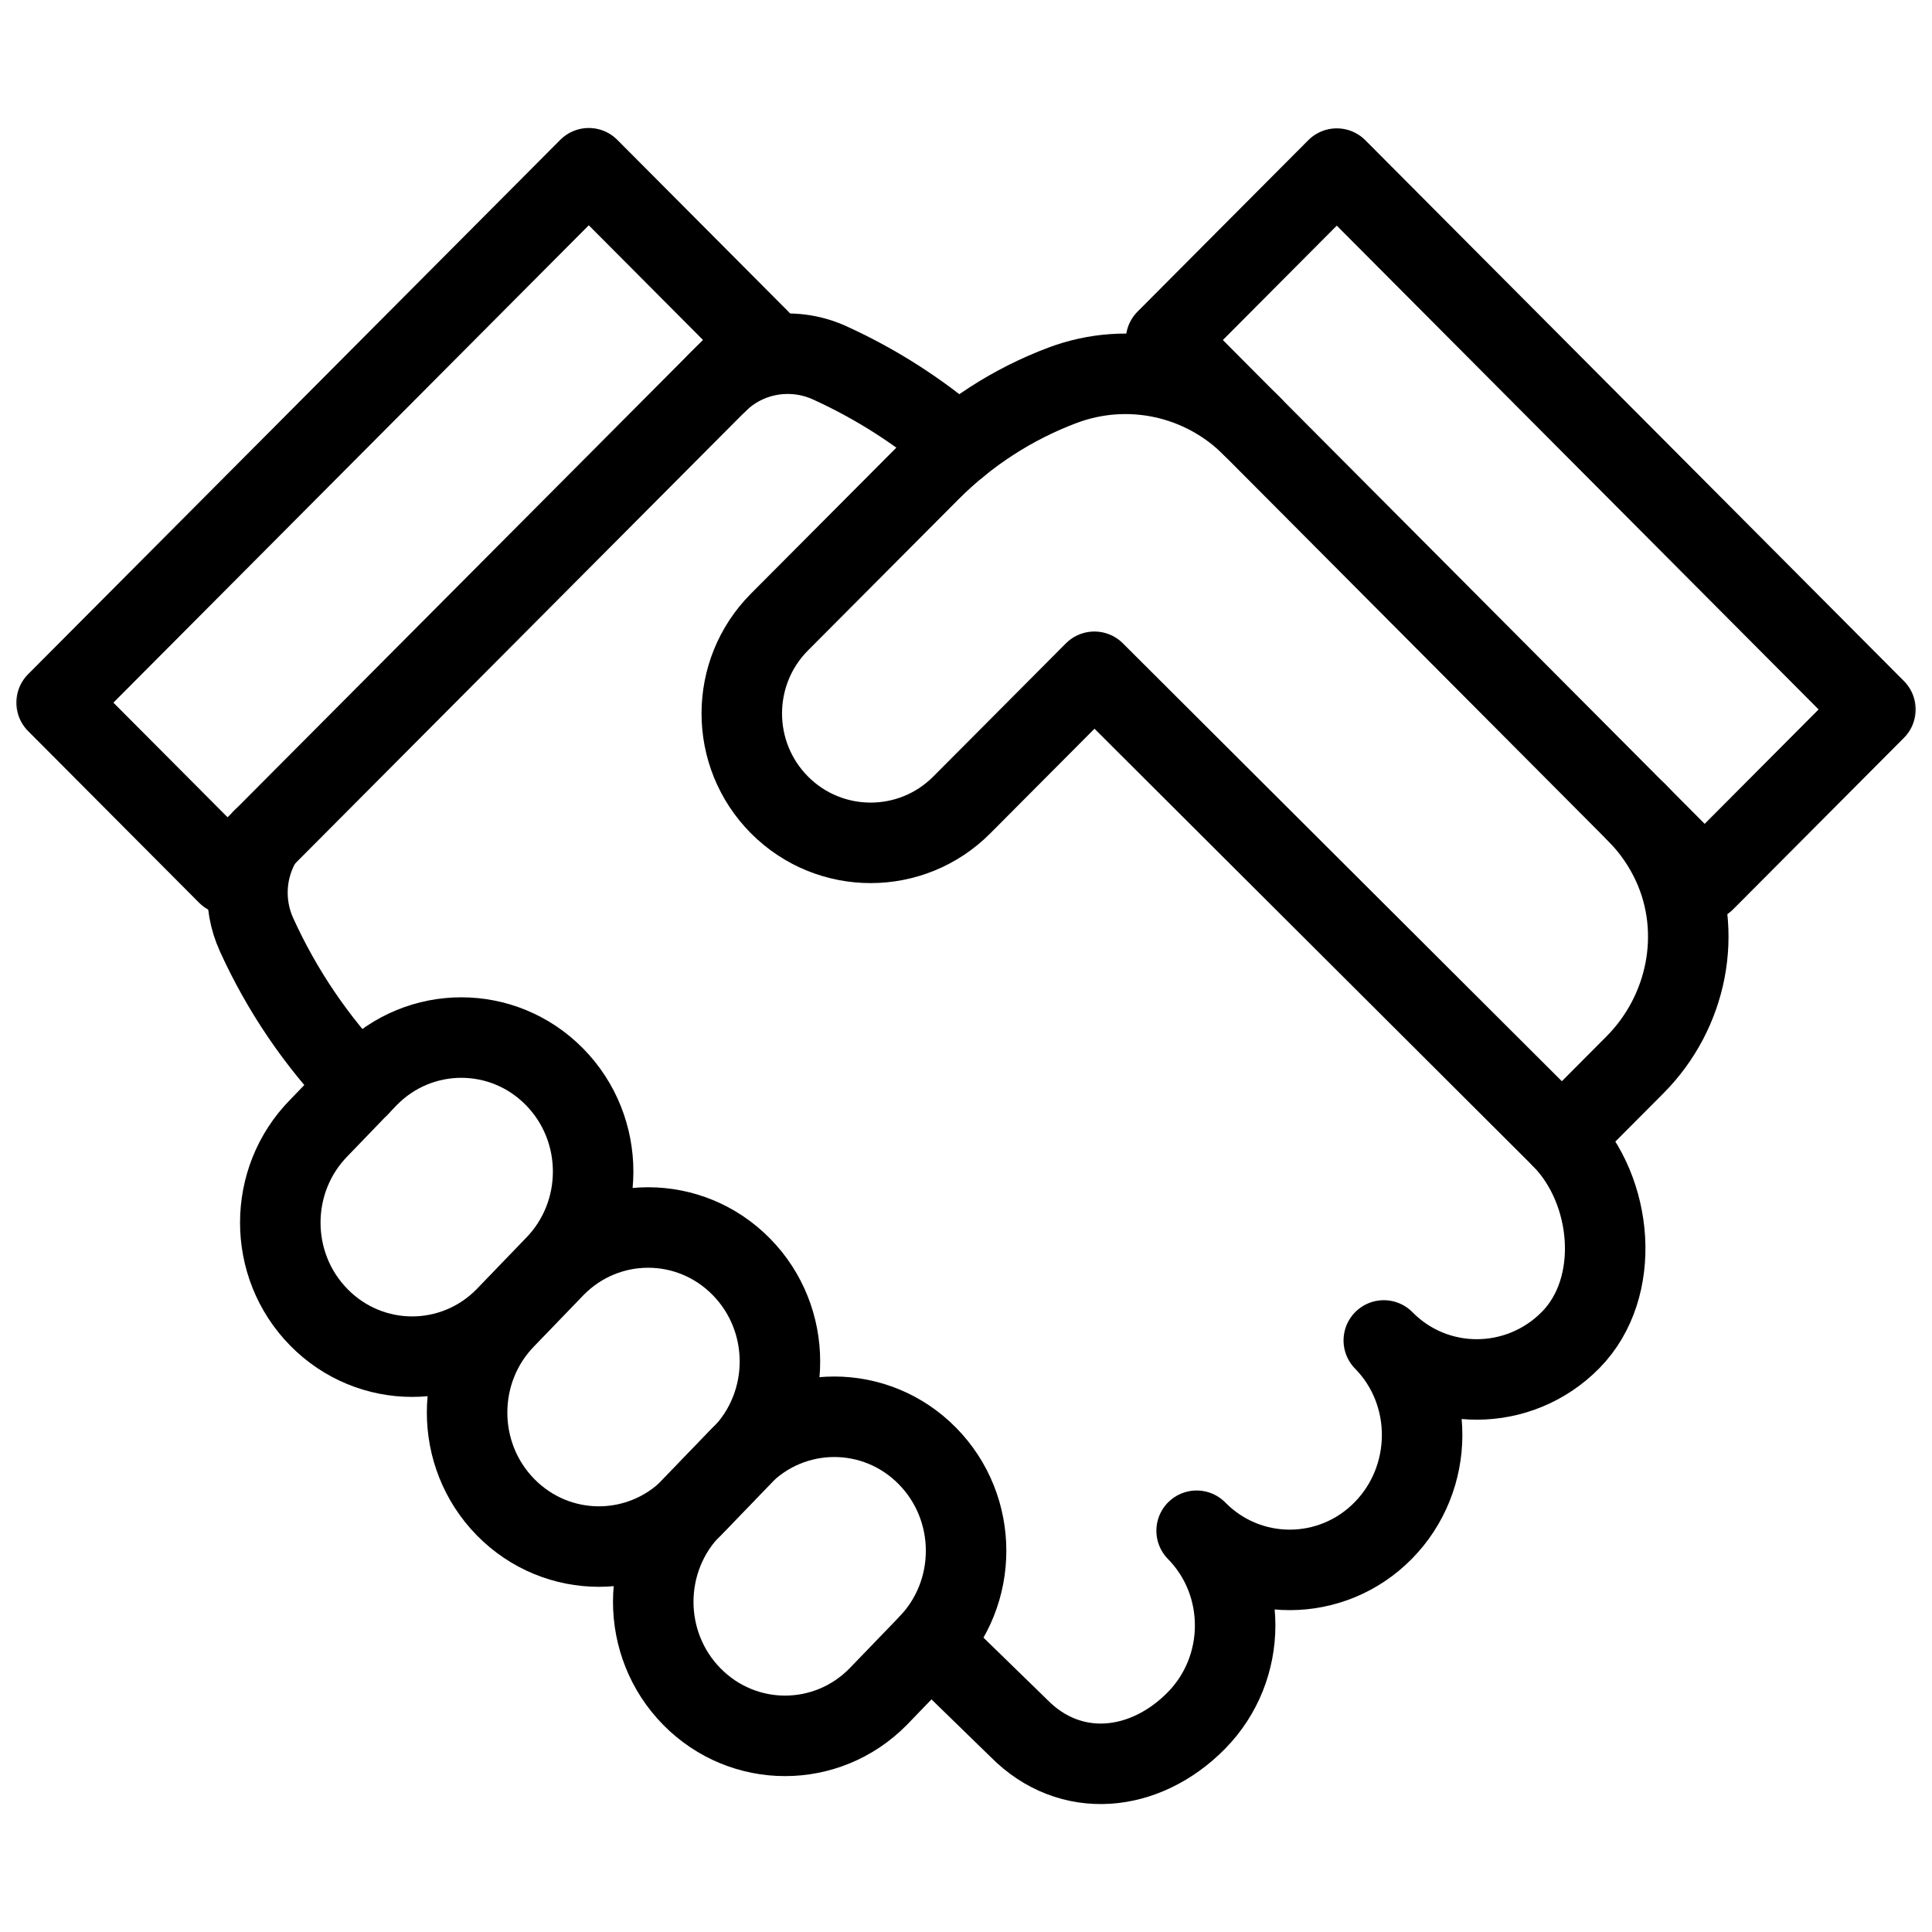 <svg width="48" height="48" viewBox="0 0 48 48" fill="none" xmlns="http://www.w3.org/2000/svg">
<g clip-path="url(#clip0_256_473)">
<mask id="mask0_256_473" style="mask-type:luminance" maskUnits="userSpaceOnUse" x="-1" y="0" width="49" height="49">
<path d="M-0 0.002H48V48.002H-0V0.002Z" fill="white"/>
</mask>
<g mask="url(#mask0_256_473)">
<path d="M17.82 9.507C18.555 8.776 19.67 8.585 20.612 9.014C21.768 9.54 22.845 10.229 23.809 11.063" stroke="black" stroke-width="2" stroke-miterlimit="10" stroke-linecap="round" stroke-linejoin="round"/>
<path d="M8.927 26.981C7.866 25.881 7.004 24.61 6.374 23.223C6.019 22.441 6.088 21.546 6.532 20.841" stroke="black" stroke-width="2" stroke-miterlimit="10" stroke-linecap="round" stroke-linejoin="round"/>
<path d="M38.806 28.277C40.085 29.578 40.302 31.991 39.023 33.291C37.745 34.591 35.659 34.603 34.38 33.303L34.38 33.303C35.659 34.603 35.645 36.726 34.366 38.026C33.087 39.326 31.009 39.331 29.73 38.031C31.009 39.331 31.004 41.444 29.725 42.745C28.446 44.045 26.591 44.237 25.312 42.937L23.12 40.803" stroke="black" stroke-width="2" stroke-miterlimit="10" stroke-linecap="round" stroke-linejoin="round"/>
<path d="M13.777 31.462L12.555 32.73C11.276 34.031 9.202 34.031 7.923 32.73C6.644 31.43 6.644 29.322 7.923 28.022L9.146 26.753C10.425 25.453 12.498 25.453 13.777 26.753C15.056 28.054 15.056 30.162 13.777 31.462Z" stroke="black" stroke-width="2" stroke-miterlimit="10" stroke-linecap="round" stroke-linejoin="round"/>
<path d="M18.418 36.181L17.195 37.449C15.916 38.749 13.843 38.749 12.564 37.449C11.285 36.149 11.285 34.04 12.564 32.74L13.787 31.472C15.066 30.172 17.139 30.172 18.418 31.472C19.697 32.772 19.697 34.88 18.418 36.181Z" stroke="black" stroke-width="2" stroke-miterlimit="10" stroke-linecap="round" stroke-linejoin="round"/>
<path d="M23.043 40.883L21.82 42.151C20.541 43.452 18.468 43.452 17.189 42.151C15.91 40.851 15.91 38.743 17.189 37.443L18.412 36.175C19.69 34.874 21.764 34.874 23.043 36.175C24.322 37.475 24.322 39.583 23.043 40.883Z" stroke="black" stroke-width="2" stroke-miterlimit="10" stroke-linecap="round" stroke-linejoin="round"/>
<path d="M31.11 10.597C29.876 9.358 28.034 8.957 26.399 9.572C25.16 10.038 24.036 10.765 23.101 11.704L19.367 15.453C18.117 16.708 18.117 18.743 19.367 19.999C20.617 21.254 22.645 21.254 23.895 19.999L27.19 16.69L38.806 28.277L40.618 26.458C41.92 25.151 42.325 23.162 41.558 21.482C41.342 21.01 41.042 20.57 40.659 20.185" stroke="black" stroke-width="2" stroke-miterlimit="10" stroke-linecap="round" stroke-linejoin="round"/>
<path d="M18.876 8.445L5.654 21.722L1.406 17.457L14.628 4.18L18.876 8.445Z" stroke="black" stroke-width="2" stroke-miterlimit="10" stroke-linecap="round" stroke-linejoin="round"/>
<path d="M46.594 17.626L42.352 21.885L28.97 8.448L33.212 4.189L46.594 17.626Z" stroke="black" stroke-width="2" stroke-miterlimit="10" stroke-linecap="round" stroke-linejoin="round"/>
</g>
</g>
<defs>
<clipPath id="clip0_256_473">
<rect width="48" height="48" fill="white"/>
</clipPath>
</defs>
</svg>
